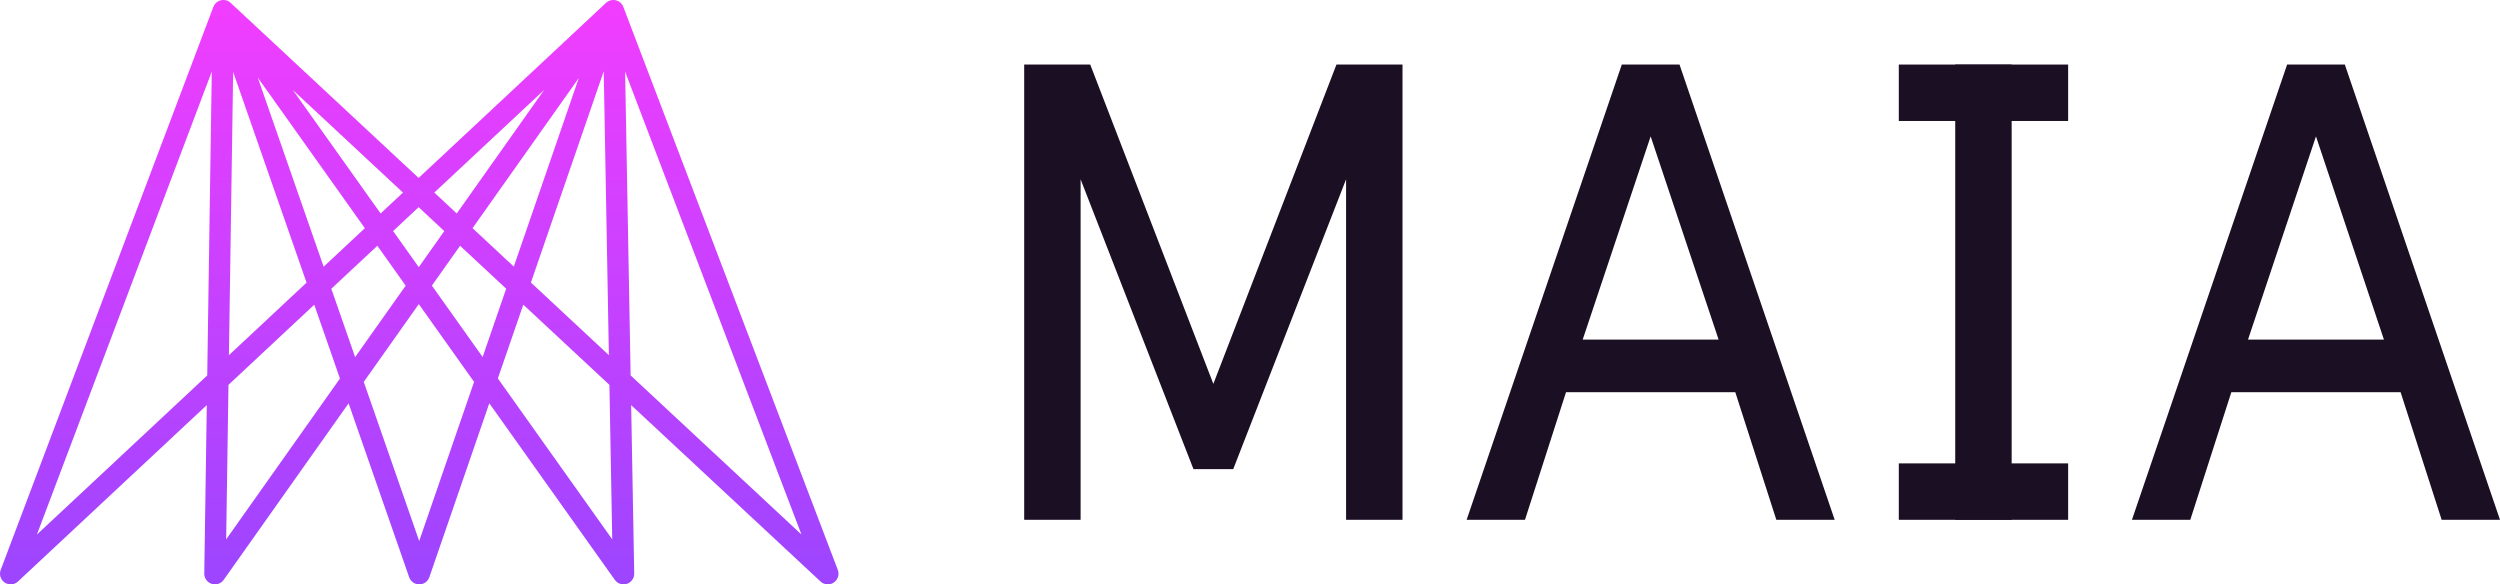 <?xml version="1.0" encoding="UTF-8"?><svg id="Layer_2" xmlns="http://www.w3.org/2000/svg" xmlns:xlink="http://www.w3.org/1999/xlink" viewBox="0 0 467.86 109.36"><defs><style>.cls-1{fill:none;stroke:url(#linear-gradient);stroke-linejoin:round;stroke-width:4px;}.cls-2{fill:#1b1023;stroke-width:0px;}</style><linearGradient id="linear-gradient" x1="78.46" y1="0" x2="78.46" y2="109.36" gradientUnits="userSpaceOnUse"><stop offset="0" stop-color="#f23dff"/><stop offset="1" stop-color="#9c45ff"/></linearGradient></defs><g id="Layer_1-2"><polyline class="cls-1" points="114.78 2 78.46 107.36 41.8 2.12 40.23 107.36 114.78 2 2 107.36 41.8 2 154.92 107.36 114.78 2 116.69 107.36 41.8 2"/><polygon class="cls-2" points="227.07 71.84 204.03 12.08 191.67 12.08 191.67 97.28 202.23 97.28 202.23 33.56 223.35 87.8 230.79 87.8 251.91 33.56 251.91 97.28 262.47 97.28 262.47 12.08 250.11 12.08 227.07 71.84"/><path class="cls-2" d="M303.51,12.08l-29.04,85.2h10.92l7.68-23.88h31.68l7.68,23.88h10.92l-29.04-85.2h-10.8ZM296.19,63.56l12.72-38.04,12.72,38.04h-25.44Z"/><path class="cls-2" d="M355.35,22.64v-10.56h31.69v10.56h-31.69Z"/><path class="cls-2" d="M438.82,12.08h-10.8l-29.04,85.2h10.92l7.68-23.88h31.68l7.68,23.88h10.92l-29.04-85.2ZM420.7,63.56l12.72-38.04,12.72,38.04h-25.44Z"/><path class="cls-2" d="M365.91,12.08h10.56v85.2h-10.56V12.08Z"/><path class="cls-2" d="M355.35,97.28v-10.56h31.69v10.56h-31.69Z"/></g></svg>